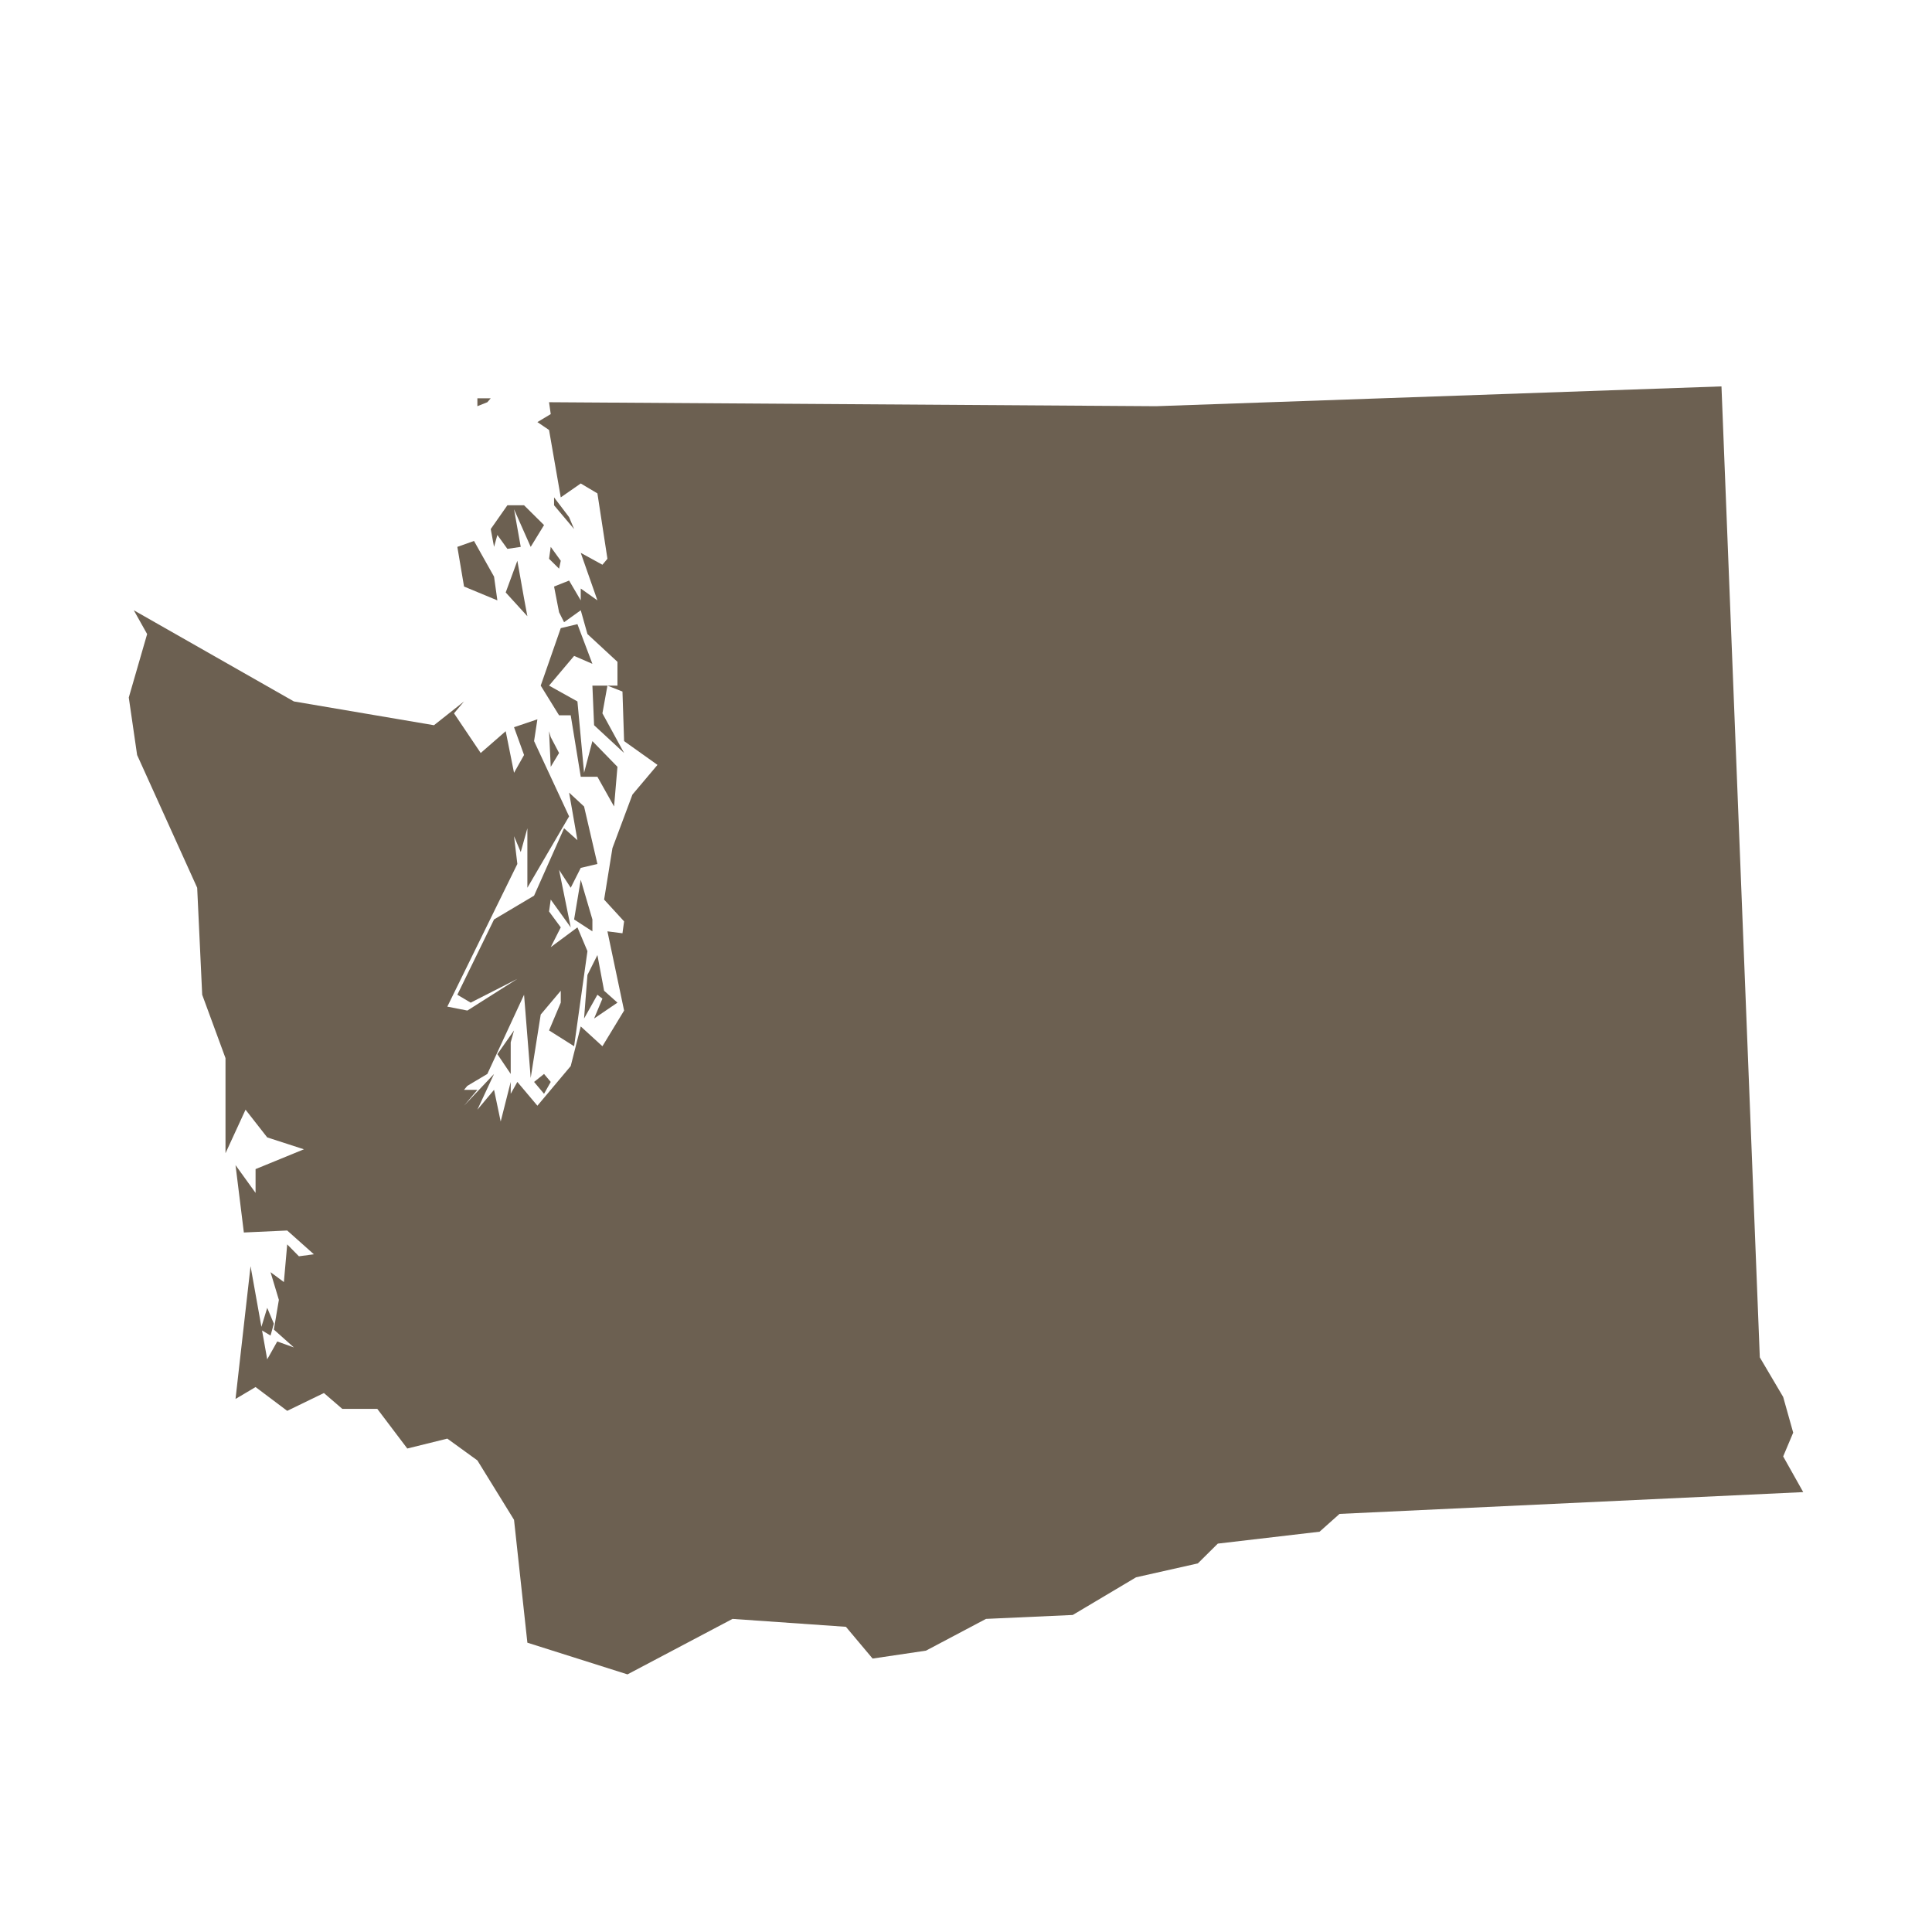 <svg width="32" height="32" viewBox="0 0 32 32" fill="none" xmlns="http://www.w3.org/2000/svg">
<path d="M4.481 22.121L4.316 22.022L4.426 21.662L4.536 21.924L4.481 22.121ZM9.011 18.117L8.846 17.92L9.011 17.788L9.122 17.92L9.011 18.117ZM8.459 17.788L8.238 17.46L8.514 17.067L8.459 17.264V17.788ZM10.006 16.41L10.227 16.607L9.84 16.87L9.978 16.541L9.895 16.476L9.674 16.87L9.73 16.148L9.895 15.819L10.006 16.41ZM9.812 15.229V15.426L9.509 15.229L9.619 14.572L9.812 15.229ZM9.26 12.472L9.122 12.701L9.094 12.111L9.122 12.209L9.26 12.472ZM9.564 10.338L9.812 10.995L9.509 10.864L9.094 11.356L9.564 11.618L9.674 12.8L9.812 12.275L10.227 12.701L10.171 13.358L9.895 12.866H9.619L9.453 11.848H9.26L8.956 11.356L9.288 10.404L9.564 10.338ZM8.68 9.912L8.735 10.207L8.376 9.813L8.569 9.288L8.68 9.912ZM9.26 9.419L9.094 9.255L9.122 9.058L9.288 9.288L9.26 9.419ZM8.183 9.551L8.238 9.944L7.686 9.715L7.575 9.058L7.851 8.96L8.183 9.551ZM8.68 8.369L9.011 8.697L8.79 9.058L8.514 8.435L8.625 9.058L8.404 9.091L8.238 8.861L8.183 9.058L8.128 8.763L8.404 8.369H8.68ZM9.509 8.763L9.177 8.369V8.238L9.426 8.566L9.509 8.763ZM8.072 6.662L7.907 6.728V6.597H8.128L8.072 6.662ZM28.513 6.4L29.148 22.482L29.535 23.138L29.701 23.729L29.535 24.123L29.867 24.714L22.187 25.075L21.856 25.37L20.171 25.567L19.84 25.895L18.817 26.125L17.768 26.749L16.331 26.814L15.337 27.34L14.453 27.471L14.011 26.945L12.133 26.814L10.393 27.733L8.735 27.208L8.514 25.173L7.907 24.189L7.409 23.828L6.746 23.992L6.249 23.335H5.669L5.365 23.073L4.757 23.368L4.233 22.974L3.901 23.171L4.15 20.972L4.426 22.515L4.592 22.219L4.868 22.318L4.536 22.022L4.619 21.53L4.481 21.071L4.702 21.235L4.757 20.611L4.951 20.808L5.199 20.775L4.757 20.381L4.039 20.414L3.901 19.298L4.233 19.758V19.364L5.034 19.036L4.426 18.839L4.067 18.38L3.735 19.101V17.526L3.349 16.476L3.266 14.704L2.271 12.505L2.133 11.553L2.437 10.502L2.216 10.108L4.868 11.618L7.188 12.012L7.686 11.618L7.52 11.815L7.962 12.472L8.376 12.111L8.514 12.8L8.68 12.505L8.514 12.045L8.901 11.914L8.846 12.275L9.426 13.522L8.735 14.704V13.719L8.625 14.113L8.514 13.85L8.569 14.31L7.409 16.673L7.741 16.738L8.569 16.213L7.796 16.607L7.575 16.476L8.183 15.229L8.846 14.835L9.343 13.719L9.564 13.916L9.426 13.128L9.674 13.358L9.895 14.31L9.619 14.375L9.453 14.704L9.26 14.408L9.453 15.36L9.122 14.9L9.094 15.097L9.288 15.36L9.122 15.688L9.564 15.36L9.73 15.754L9.509 17.329L9.094 17.067L9.288 16.607V16.41L8.956 16.804L8.79 17.854L8.68 16.476L8.072 17.788L7.741 17.985L7.686 18.051H7.907L7.686 18.314L8.183 17.788L7.907 18.38L8.183 18.051L8.293 18.576L8.459 17.92V18.117L8.569 17.92L8.901 18.314L9.453 17.657L9.619 17.001L9.978 17.329L10.337 16.738L10.061 15.426L10.31 15.458L10.337 15.261L10.006 14.9L10.144 14.047L10.475 13.161L10.89 12.669L10.337 12.275L10.31 11.454L10.061 11.356L9.978 11.815L10.337 12.472L9.84 12.012L9.812 11.356H10.227V10.962L9.73 10.502L9.619 10.108L9.343 10.306L9.26 10.141L9.177 9.715L9.426 9.616L9.619 9.944V9.748L9.895 9.944L9.619 9.157L9.978 9.354L10.061 9.255L9.895 8.172L9.619 8.008L9.288 8.238L9.094 7.122L8.901 6.991L9.122 6.859L9.094 6.662L19.149 6.728L28.513 6.4Z" fill="#6C6051"/>
</svg>
